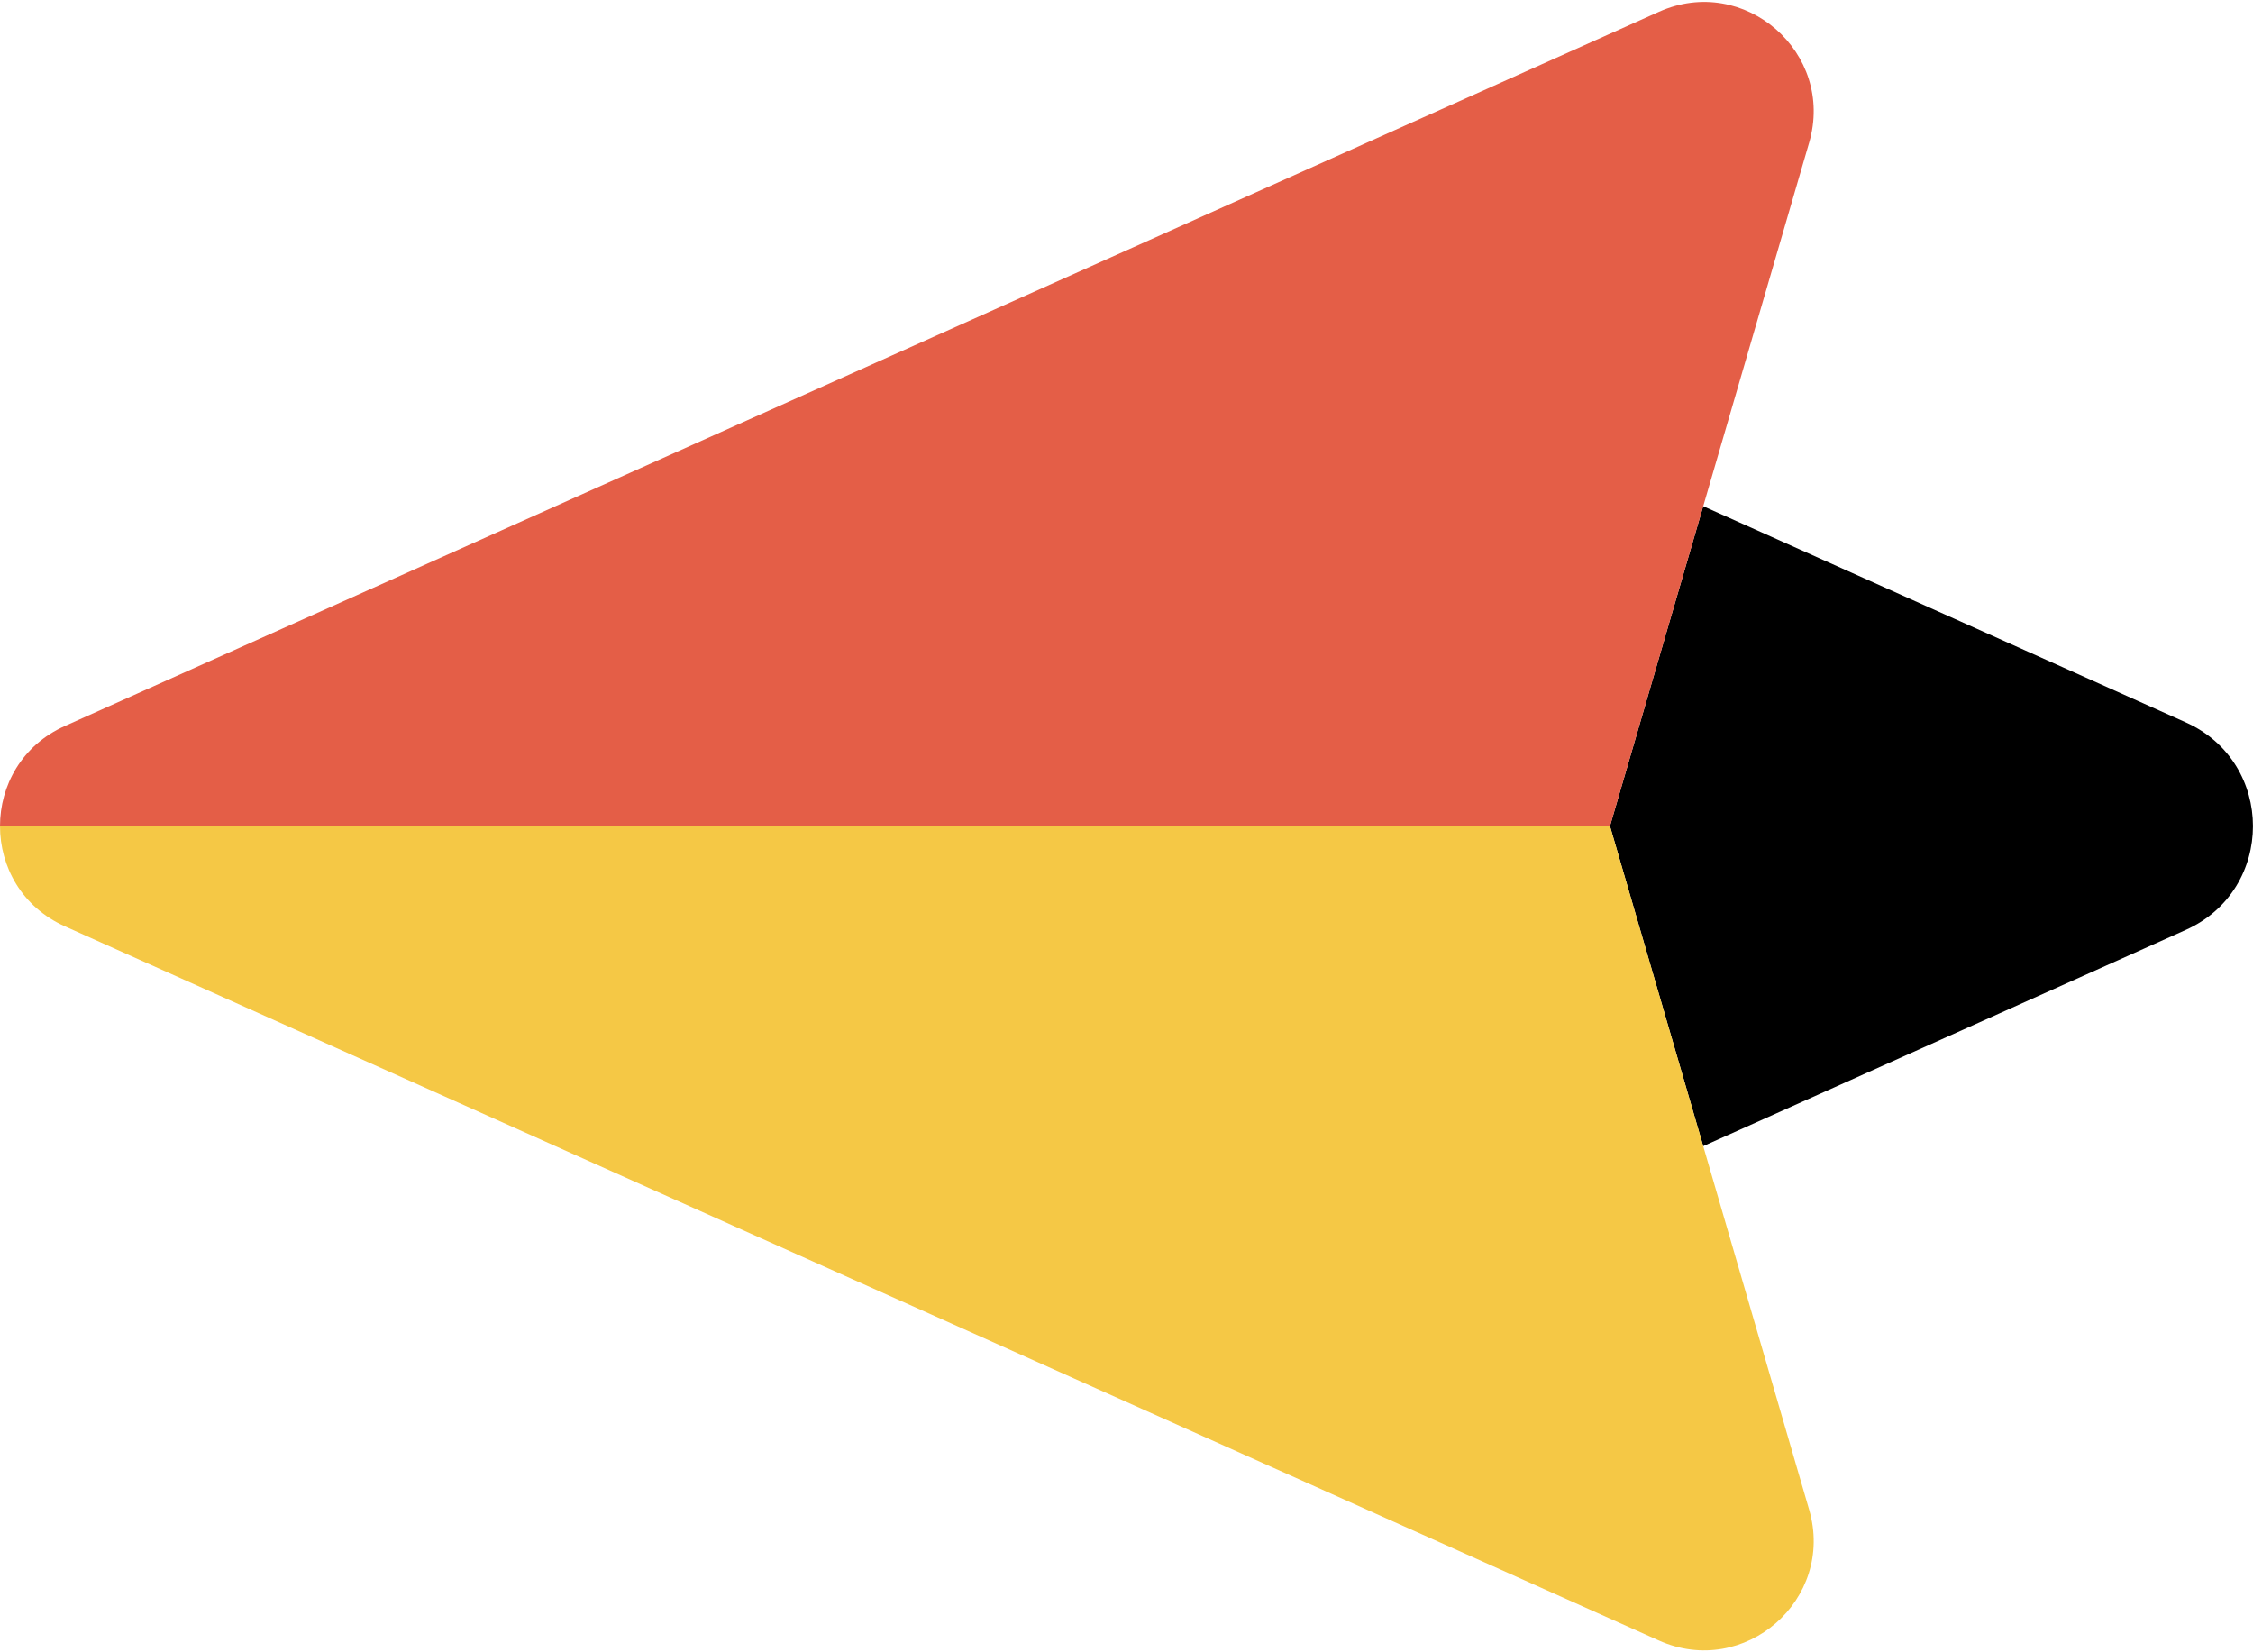 <svg width="150" height="110" viewBox="0 0 150 110" fill="none" xmlns="http://www.w3.org/2000/svg">
<g clip-path="url(#clip0_1_2259)">
<path d="M107.188 54.998L113.395 76.303L145.522 61.908C151.489 59.234 151.489 50.763 145.521 48.09L113.394 33.699L107.188 54.998Z" fill="black"/>
<path d="M0 54.998C0 57.692 1.445 60.38 4.327 61.672L110.444 109.215C116.133 111.762 122.193 106.486 120.448 100.502L113.397 76.303L107.19 54.998H0Z" fill="#F5C845"/>
<path d="M0 54.998H107.19L113.397 33.699L120.448 9.5C122.193 3.517 116.133 -1.766 110.444 0.787L4.327 48.33C1.445 49.616 0 52.31 0 54.998H0Z" fill="#E45E47"/>
</g>
<defs>
<clipPath id="clip0_1_2259">
<rect width="150" height="110" fill="white"/>
</clipPath>
</defs>
</svg>
